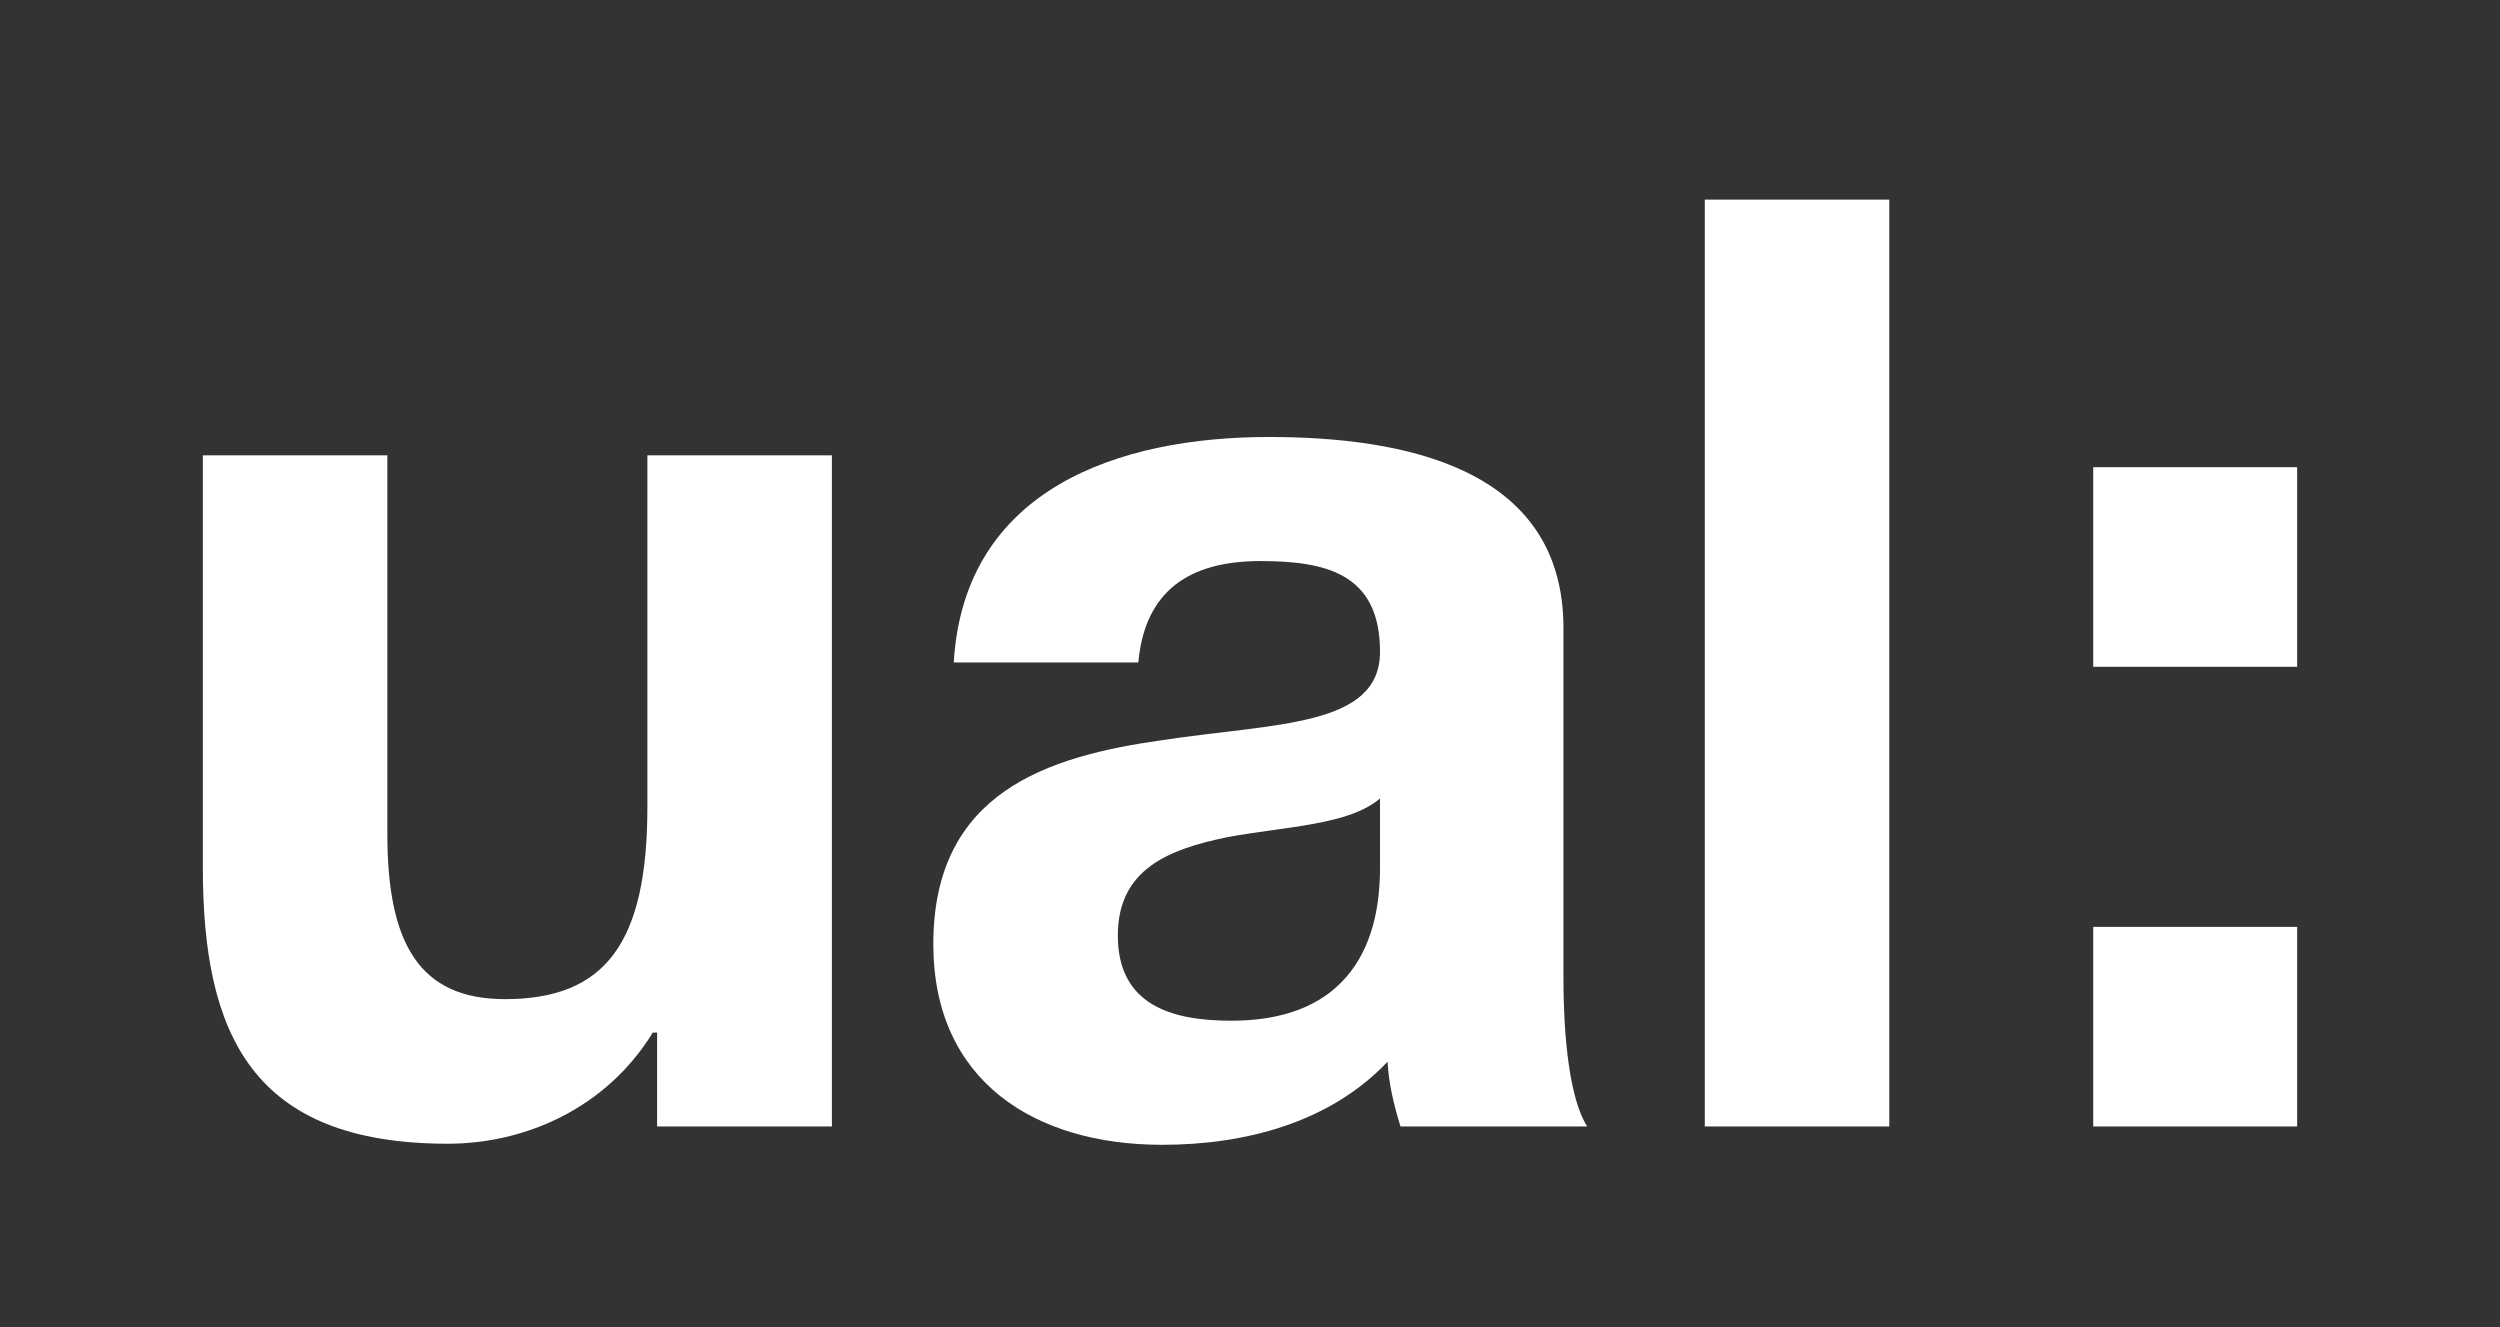 <?xml version="1.0" encoding="utf-8"?>
<!-- Generator: Adobe Illustrator 22.0.1, SVG Export Plug-In . SVG Version: 6.00 Build 0)  -->
<svg version="1.1" xmlns="http://www.w3.org/2000/svg" xmlns:xlink="http://www.w3.org/1999/xlink" x="0px" y="0px"
	 viewBox="0 0 231.7 123" style="enable-background:new 0 0 231.7 123;" xml:space="preserve">
<rect x="0" y="0" width="231.7" height="123" fill="#333333" stroke="none"/>
<style type="text/css">
	.st0{display:none;}
	.st1{display:inline;fill:none;}
	.st2{fill:#FFFFFF;}
</style>
<g id="Exclusion_zone" class="st0">
	<rect x="0" y="0" class="st1" width="18.9" height="18.5"/>
	<rect x="0" y="104.4" class="st1" width="18.9" height="18.5"/>
	<rect x="212.9" y="0" class="st1" width="18.9" height="18.5"/>
	<rect x="212.9" y="104.4" class="st1" width="18.9" height="18.5"/>
</g>
<g id="Artwork">
	<g>
		<path class="st2" d="M77.1,104.4H60.9v-8.7l-0.4,0c-4.3,7-11.8,10.3-19,10.3c-18.2,0-22.7-10.2-22.7-25.6l0-38.2h17.1l0,35.1
			c0,10.2,3,15.3,10.9,15.3c9.3,0,13.2-5.2,13.2-17.8l0-32.6l17.1,0L77.1,104.4z"/>
		<path class="st2" d="M88.4,61.3c1-16,15.3-20.8,29.2-20.8c12.4,0,27.3,2.8,27.3,17.7l0,32.4c0,5.7,0.6,11.3,2.2,13.8h-17.3
			c-0.6-1.9-1.1-4-1.2-6c-5.4,5.7-13.3,7.7-20.9,7.7c-11.8,0-21.2-5.9-21.2-18.6c0-14.1,10.6-17.4,21.2-18.9
			c10.5-1.6,20.2-1.2,20.2-8.2c0-7.3-5.1-8.4-11.1-8.4c-6.5,0-10.7,2.7-11.3,9.4H88.4z M127.9,74c-2.9,2.5-8.9,2.6-14.2,3.6
			c-5.3,1.1-10.1,2.9-10.1,9.1c0,6.4,4.9,7.9,10.5,7.9c13.3,0,13.8-10.6,13.8-14.3L127.9,74z"/>
		<path class="st2" d="M158,18.5l17.1,0l0,85.9H158L158,18.5z"/>
		<path class="st2" d="M212.9,61.8l-18.9,0V43.3l18.9,0L212.9,61.8z M194,85.9l18.9,0l0,18.5l-18.9,0L194,85.9z"/>
	</g>
</g>
</svg>
